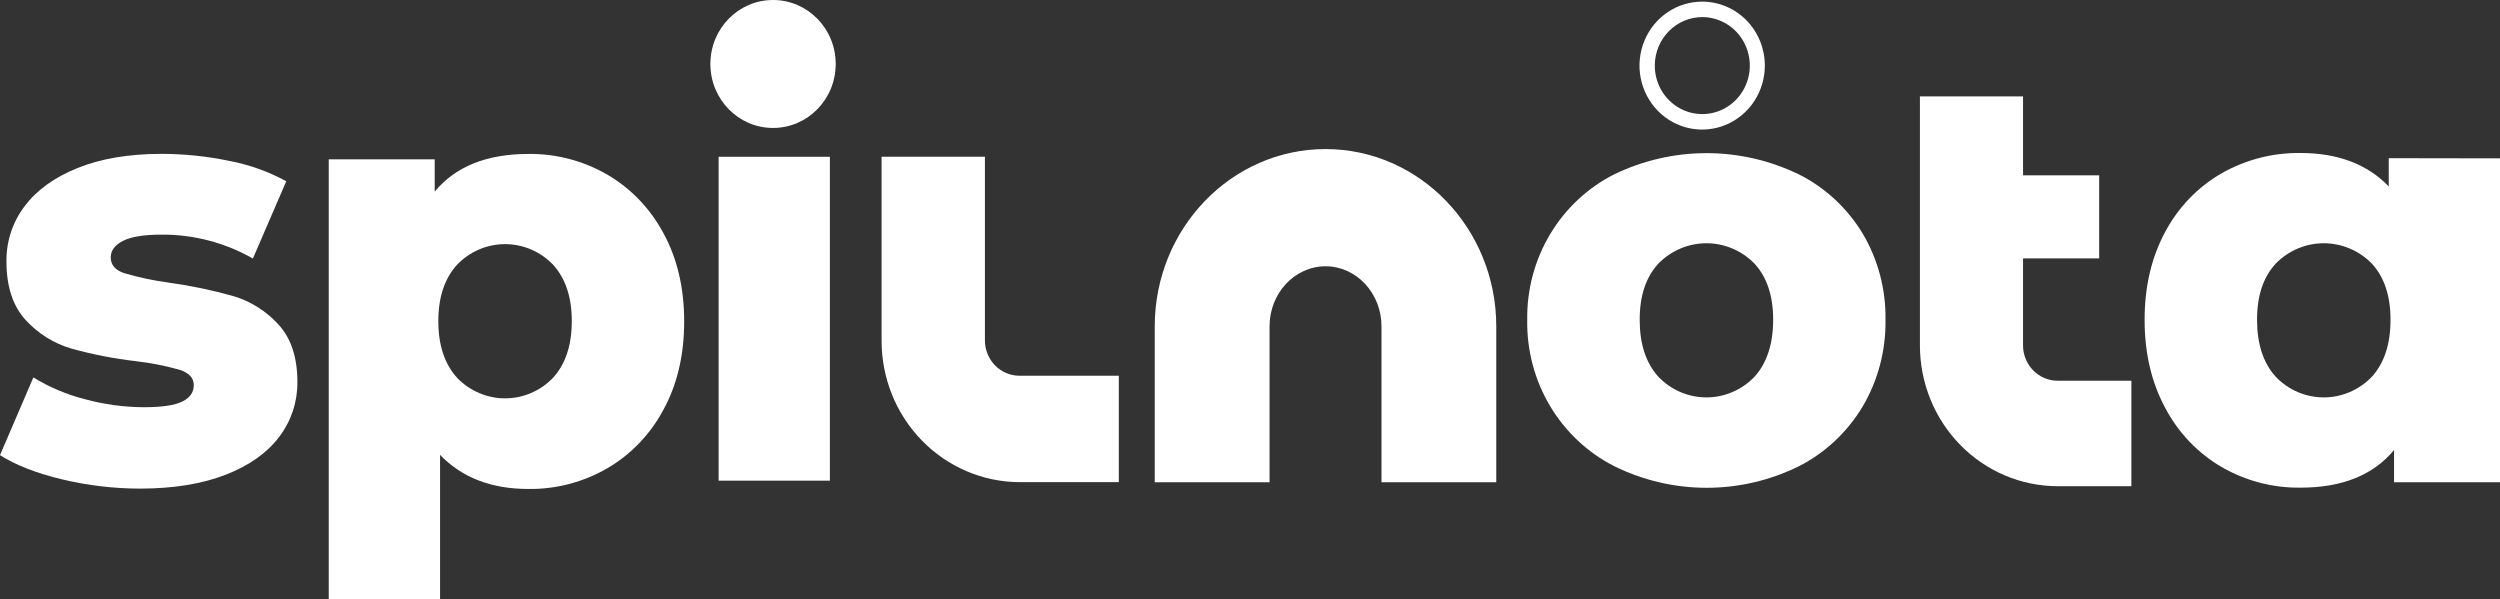 <svg width="121" height="29" viewBox="0 0 121 29" fill="none" xmlns="http://www.w3.org/2000/svg">
<rect x="0" y="0" width="121" height="29" fill="#333333" stroke="none"/>
<g clip-path="url(#clip0_1_81)">
<path d="M3.003 23.201C1.757 22.901 0.756 22.511 0 22.029L1.615 18.268C2.39 18.743 3.231 19.098 4.108 19.32C5.042 19.576 6.004 19.706 6.971 19.709C7.838 19.709 8.457 19.618 8.826 19.434C9.196 19.251 9.38 18.986 9.379 18.639C9.379 18.297 9.156 18.052 8.709 17.902C8.018 17.706 7.312 17.567 6.599 17.483C5.542 17.362 4.495 17.159 3.469 16.875C2.618 16.63 1.849 16.152 1.246 15.492C0.623 14.818 0.312 13.871 0.312 12.652C0.301 11.686 0.611 10.745 1.191 9.981C1.775 9.202 2.63 8.585 3.755 8.131C4.881 7.678 6.226 7.45 7.791 7.447C8.905 7.446 10.017 7.561 11.108 7.789C12.068 7.972 12.994 8.304 13.856 8.772L12.24 12.513C10.889 11.744 9.366 11.345 7.82 11.356C6.971 11.356 6.346 11.457 5.951 11.659C5.556 11.86 5.36 12.127 5.36 12.455C5.36 12.821 5.576 13.076 6.011 13.221C6.715 13.428 7.434 13.58 8.16 13.678C9.222 13.824 10.272 14.044 11.305 14.334C12.135 14.583 12.884 15.056 13.473 15.702C14.087 16.368 14.394 17.298 14.394 18.492C14.402 19.451 14.093 20.384 13.516 21.14C12.93 21.92 12.066 22.532 10.923 22.977C9.781 23.421 8.407 23.645 6.8 23.649C5.522 23.649 4.248 23.498 3.003 23.201Z" fill="white"/>
<path d="M29.389 8.449C30.536 9.118 31.477 10.1 32.109 11.284C32.779 12.508 33.114 13.933 33.114 15.558C33.114 17.184 32.779 18.608 32.109 19.833C31.478 21.017 30.536 21.999 29.389 22.667C28.227 23.338 26.913 23.682 25.578 23.666C23.783 23.666 22.357 23.116 21.299 22.016V29.026H15.911V7.711H21.04V9.273C22.044 8.06 23.556 7.452 25.573 7.451C26.909 7.434 28.226 7.778 29.389 8.449ZM26.769 18.284C27.372 17.618 27.674 16.706 27.675 15.548C27.676 14.39 27.374 13.478 26.769 12.812C26.466 12.497 26.105 12.246 25.706 12.075C25.307 11.904 24.878 11.816 24.445 11.816C24.013 11.816 23.584 11.904 23.185 12.075C22.786 12.246 22.424 12.497 22.122 12.812C21.516 13.479 21.214 14.391 21.215 15.548C21.216 16.705 21.519 17.617 22.122 18.284C22.424 18.599 22.786 18.85 23.185 19.021C23.584 19.192 24.013 19.28 24.445 19.28C24.878 19.28 25.307 19.192 25.706 19.021C26.105 18.85 26.466 18.599 26.769 18.284Z" fill="white"/>
<path d="M34.782 7.588H40.166V23.264H34.782V7.588Z" fill="white"/>
<path d="M78.139 22.568C76.85 21.916 75.769 20.904 75.022 19.649C74.275 18.395 73.892 16.949 73.918 15.481C73.896 14.022 74.279 12.585 75.024 11.339C75.768 10.092 76.844 9.087 78.125 8.439C79.522 7.763 81.049 7.412 82.595 7.412C84.141 7.412 85.667 7.763 87.064 8.439C88.337 9.078 89.408 10.071 90.153 11.303C90.899 12.562 91.282 14.01 91.258 15.481C91.281 16.957 90.898 18.41 90.153 19.675C89.409 20.916 88.339 21.918 87.064 22.568C85.672 23.253 84.147 23.609 82.601 23.609C81.056 23.609 79.531 23.253 78.139 22.568ZM84.915 18.237C85.518 17.573 85.82 16.652 85.821 15.475C85.821 14.316 85.519 13.41 84.915 12.756C84.61 12.444 84.248 12.197 83.849 12.029C83.45 11.86 83.023 11.773 82.591 11.773C82.16 11.773 81.732 11.86 81.334 12.029C80.935 12.197 80.573 12.444 80.267 12.756C79.662 13.41 79.36 14.316 79.361 15.475C79.361 16.651 79.663 17.572 80.267 18.237C80.57 18.553 80.932 18.803 81.331 18.975C81.73 19.146 82.159 19.234 82.591 19.234C83.024 19.234 83.453 19.146 83.852 18.975C84.251 18.803 84.612 18.553 84.915 18.237Z" fill="white"/>
<path d="M121 7.665V23.341H115.872V21.78C114.867 22.996 113.355 23.604 111.338 23.602C110.003 23.619 108.688 23.275 107.526 22.604C106.376 21.933 105.433 20.946 104.804 19.756C104.134 18.521 103.799 17.096 103.799 15.481C103.799 13.866 104.134 12.441 104.804 11.207C105.435 10.026 106.378 9.049 107.526 8.388C108.69 7.727 110.004 7.388 111.336 7.405C113.15 7.405 114.577 7.944 115.615 9.024V7.656L121 7.665ZM114.795 18.237C115.4 17.573 115.702 16.652 115.701 15.475C115.701 14.316 115.399 13.41 114.795 12.756C114.489 12.444 114.127 12.197 113.728 12.029C113.33 11.86 112.902 11.773 112.471 11.773C112.039 11.773 111.612 11.86 111.213 12.029C110.814 12.197 110.452 12.444 110.147 12.756C109.542 13.41 109.24 14.316 109.241 15.475C109.241 16.651 109.543 17.572 110.147 18.237C110.45 18.553 110.811 18.803 111.21 18.975C111.61 19.146 112.038 19.234 112.471 19.234C112.904 19.234 113.332 19.146 113.731 18.975C114.13 18.803 114.492 18.553 114.795 18.237Z" fill="white"/>
<path d="M37.415 6.193C39.09 6.193 40.448 4.806 40.448 3.096C40.448 1.386 39.09 0 37.415 0C35.739 0 34.382 1.386 34.382 3.096C34.382 4.806 35.739 6.193 37.415 6.193Z" fill="white"/>
<path d="M82.389 0.827C82.844 0.827 83.289 0.965 83.668 1.222C84.046 1.48 84.341 1.847 84.515 2.276C84.69 2.705 84.735 3.177 84.647 3.632C84.558 4.088 84.339 4.506 84.017 4.835C83.695 5.163 83.286 5.387 82.839 5.477C82.393 5.568 81.931 5.521 81.51 5.343C81.09 5.165 80.731 4.864 80.478 4.478C80.226 4.092 80.091 3.638 80.092 3.173C80.093 2.551 80.335 1.955 80.766 1.516C81.196 1.076 81.78 0.828 82.389 0.827ZM82.389 0.079C81.789 0.078 81.202 0.258 80.703 0.598C80.203 0.938 79.814 1.421 79.584 1.987C79.353 2.553 79.293 3.175 79.409 3.776C79.526 4.377 79.814 4.93 80.239 5.363C80.663 5.797 81.203 6.092 81.792 6.212C82.38 6.331 82.991 6.27 83.545 6.035C84.1 5.801 84.574 5.404 84.907 4.894C85.24 4.385 85.418 3.786 85.418 3.173C85.418 2.353 85.099 1.566 84.531 0.986C83.963 0.406 83.193 0.08 82.389 0.079Z" fill="white"/>
<path d="M54.151 23.336H49.334C47.56 23.327 45.862 22.599 44.612 21.313C43.362 20.027 42.663 18.288 42.669 16.476V7.586H47.67V16.476C47.67 16.928 47.845 17.361 48.157 17.682C48.469 18.002 48.892 18.183 49.334 18.186H54.151V23.336Z" fill="white"/>
<path d="M72.419 23.341H66.864V15.794C66.864 14.191 65.648 12.888 64.155 12.888C62.663 12.888 61.446 14.192 61.446 15.794V23.341H55.89V15.794C55.89 11.063 59.598 7.215 64.155 7.215C68.713 7.215 72.419 11.063 72.419 15.794V23.341Z" fill="white"/>
<path d="M99.59 18.427C99.148 18.427 98.723 18.248 98.41 17.93C98.096 17.612 97.918 17.179 97.915 16.728V12.507H101.6V8.487H97.915V4.666H92.924V16.728C92.926 18.532 93.629 20.262 94.879 21.537C96.129 22.813 97.823 23.53 99.59 23.532H103.159V18.427H99.59Z" fill="white"/>
</g>
<defs>
<clipPath id="clip0_1_81">
<rect width="121" height="29" fill="white"/>
</clipPath>
</defs>
</svg>
